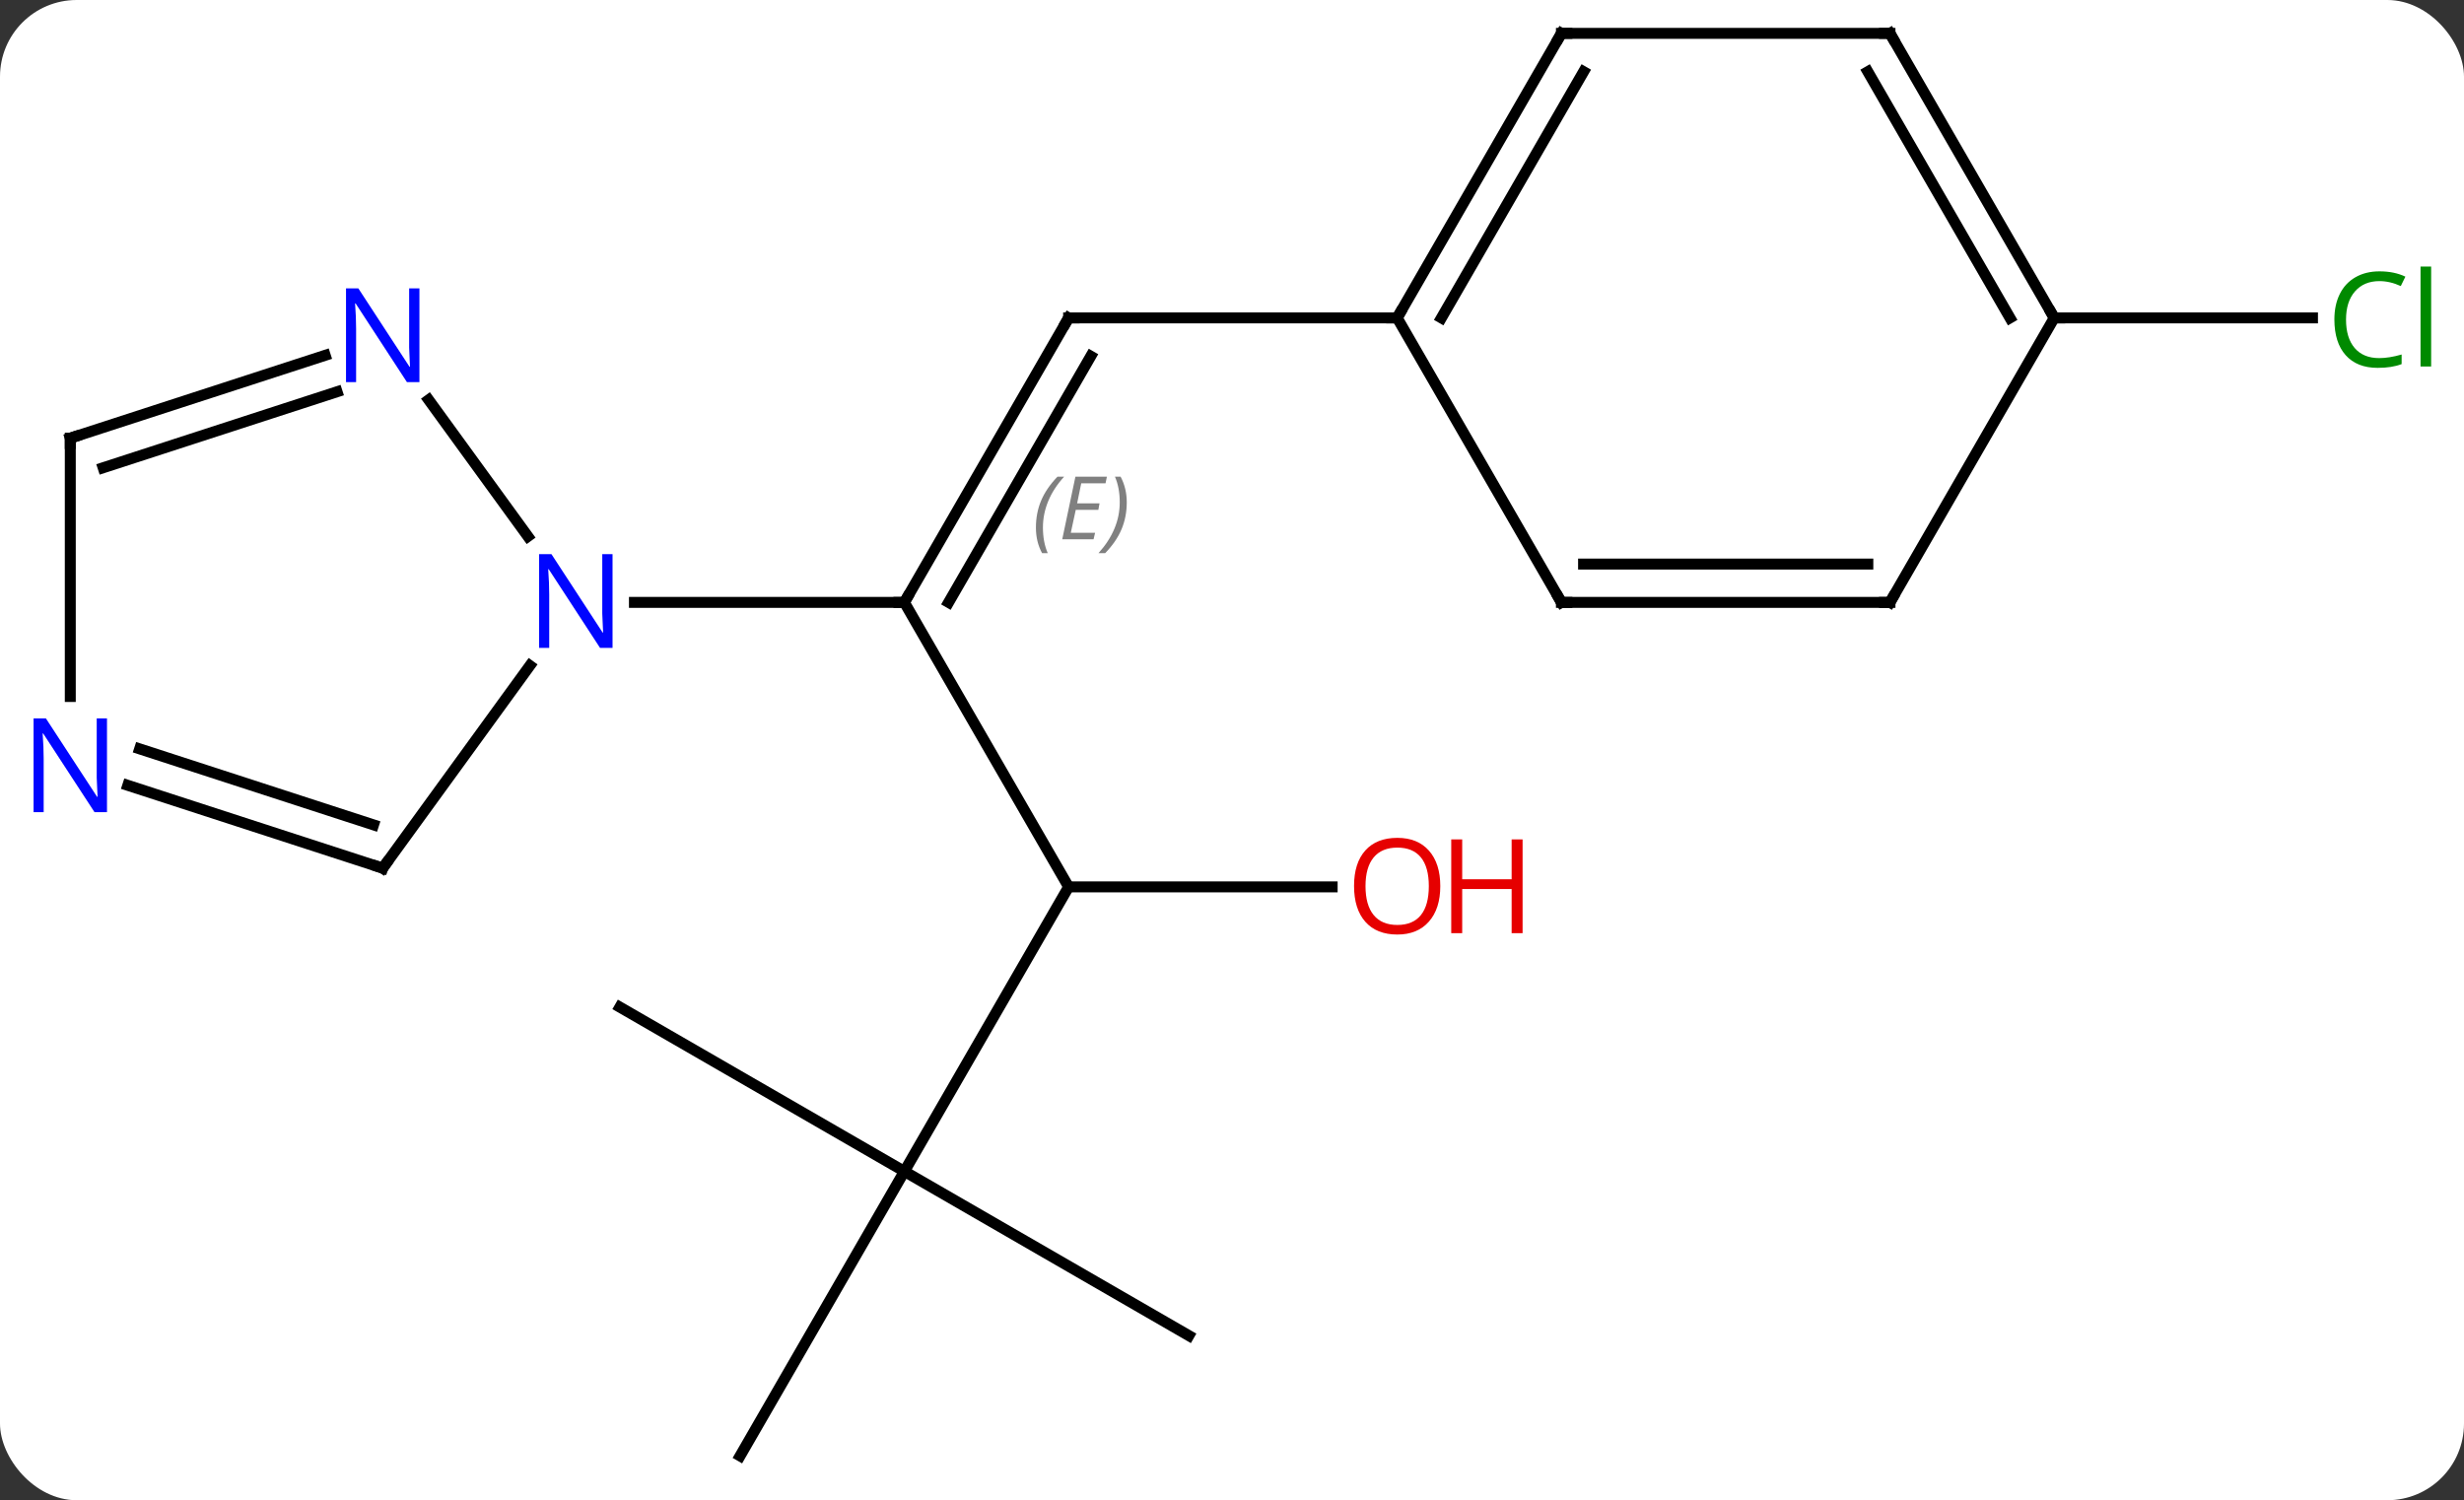<svg width="225" viewBox="0 0 225 137" style="fill-opacity:1; color-rendering:auto; color-interpolation:auto; text-rendering:auto; stroke:black; stroke-linecap:square; stroke-miterlimit:10; shape-rendering:auto; stroke-opacity:1; fill:black; stroke-dasharray:none; font-weight:normal; stroke-width:1; font-family:'Open Sans'; font-style:normal; stroke-linejoin:miter; font-size:12; stroke-dashoffset:0; image-rendering:auto;" height="137" class="cas-substance-image" xmlns:xlink="http://www.w3.org/1999/xlink" xmlns="http://www.w3.org/2000/svg"><rect x="0" y="0" width="225" height="137" fill="#333333" stroke="none"/><svg class="cas-substance-single-component"><rect y="0" x="0" width="225" stroke="none" ry="7" rx="7" height="137" fill="white" class="cas-substance-group"/><svg y="0" x="0" width="225" viewBox="0 0 225 137" style="fill:black;" height="137" class="cas-substance-single-component-image"><svg><g><g transform="translate(112,68)" style="text-rendering:geometricPrecision; color-rendering:optimizeQuality; color-interpolation:linearRGB; stroke-linecap:butt; image-rendering:optimizeQuality;"><line y2="-38.97" y1="-12.99" x2="-14.418" x1="-29.418" style="fill:none;"/><line y2="-35.47" y1="-12.99" x2="-12.397" x1="-25.377" style="fill:none;"/></g><g transform="translate(112,68)" style="stroke-linecap:butt; font-size:8.4px; fill:gray; text-rendering:geometricPrecision; image-rendering:optimizeQuality; color-rendering:optimizeQuality; font-family:'Open Sans'; font-style:italic; stroke:gray; color-interpolation:linearRGB;"><path style="stroke:none;" d="M-17.405 -19.816 Q-17.405 -21.144 -16.936 -22.269 Q-16.468 -23.394 -15.436 -24.472 L-14.827 -24.472 Q-15.796 -23.41 -16.28 -22.238 Q-16.765 -21.066 -16.765 -19.831 Q-16.765 -18.503 -16.327 -17.488 L-16.843 -17.488 Q-17.405 -18.519 -17.405 -19.816 ZM-12.142 -18.753 L-15.001 -18.753 L-13.798 -24.472 L-10.923 -24.472 L-11.048 -23.863 L-13.267 -23.863 L-13.642 -22.035 L-11.595 -22.035 L-11.704 -21.441 L-13.767 -21.441 L-14.22 -19.347 L-12.001 -19.347 L-12.142 -18.753 ZM-9.11 -22.128 Q-9.11 -20.8 -9.587 -19.667 Q-10.064 -18.535 -11.079 -17.488 L-11.689 -17.488 Q-9.751 -19.644 -9.751 -22.128 Q-9.751 -23.456 -10.189 -24.472 L-9.673 -24.472 Q-9.11 -23.41 -9.11 -22.128 Z"/><line y2="12.99" y1="-12.99" x2="-14.418" x1="-29.418" style="fill:none; stroke:black;"/><line y2="-12.99" y1="-12.99" x2="-54.066" x1="-29.418" style="fill:none; stroke:black;"/><line y2="-38.97" y1="-38.97" x2="15.582" x1="-14.418" style="fill:none; stroke:black;"/><line y2="38.97" y1="12.99" x2="-29.418" x1="-14.418" style="fill:none; stroke:black;"/><line y2="12.99" y1="12.99" x2="9.645" x1="-14.418" style="fill:none; stroke:black;"/><line y2="53.97" y1="38.97" x2="-3.438" x1="-29.418" style="fill:none; stroke:black;"/><line y2="64.953" y1="38.97" x2="-44.418" x1="-29.418" style="fill:none; stroke:black;"/><line y2="23.97" y1="38.97" x2="-55.398" x1="-29.418" style="fill:none; stroke:black;"/><line y2="-38.97" y1="-38.97" x2="75.582" x1="99.164" style="fill:none; stroke:black;"/><line y2="11.28" y1="-7.216" x2="-77.052" x1="-63.613" style="fill:none; stroke:black;"/><line y2="-31.486" y1="-19.014" x2="-72.857" x1="-63.795" style="fill:none; stroke:black;"/><line y2="3.717" y1="11.28" x2="-100.328" x1="-77.052" style="fill:none; stroke:black;"/><line y2="0.388" y1="7.327" x2="-99.247" x1="-77.892" style="fill:none; stroke:black;"/><line y2="-27.99" y1="-35.553" x2="-105.582" x1="-82.306" style="fill:none; stroke:black;"/><line y2="-25.286" y1="-32.224" x2="-102.579" x1="-81.224" style="fill:none; stroke:black;"/><line y2="-27.99" y1="-4.396" x2="-105.582" x1="-105.582" style="fill:none; stroke:black;"/><line y2="-64.953" y1="-38.97" x2="30.582" x1="15.582" style="fill:none; stroke:black;"/><line y2="-61.453" y1="-38.97" x2="32.603" x1="19.623" style="fill:none; stroke:black;"/><line y2="-12.99" y1="-38.97" x2="30.582" x1="15.582" style="fill:none; stroke:black;"/><line y2="-64.953" y1="-64.953" x2="60.582" x1="30.582" style="fill:none; stroke:black;"/><line y2="-12.99" y1="-12.99" x2="60.582" x1="30.582" style="fill:none; stroke:black;"/><line y2="-16.49" y1="-16.49" x2="58.561" x1="32.603" style="fill:none; stroke:black;"/><line y2="-38.97" y1="-64.953" x2="75.582" x1="60.582" style="fill:none; stroke:black;"/><line y2="-38.97" y1="-61.453" x2="71.54" x1="58.561" style="fill:none; stroke:black;"/><line y2="-38.97" y1="-12.99" x2="75.582" x1="60.582" style="fill:none; stroke:black;"/><path style="fill:none; stroke-miterlimit:5; stroke:black;" d="M-29.168 -13.423 L-29.418 -12.99 L-29.918 -12.99"/><path style="fill:none; stroke-miterlimit:5; stroke:black;" d="M-14.668 -38.537 L-14.418 -38.97 L-13.918 -38.97"/></g><g transform="translate(112,68)" style="stroke-linecap:butt; fill:rgb(230,0,0); text-rendering:geometricPrecision; color-rendering:optimizeQuality; image-rendering:optimizeQuality; font-family:'Open Sans'; stroke:rgb(230,0,0); color-interpolation:linearRGB; stroke-miterlimit:5;"><path style="stroke:none;" d="M19.52 12.92 Q19.52 14.982 18.48 16.162 Q17.441 17.342 15.598 17.342 Q13.707 17.342 12.676 16.177 Q11.645 15.013 11.645 12.904 Q11.645 10.81 12.676 9.662 Q13.707 8.513 15.598 8.513 Q17.457 8.513 18.488 9.685 Q19.52 10.857 19.52 12.92 ZM12.691 12.92 Q12.691 14.654 13.434 15.56 Q14.176 16.467 15.598 16.467 Q17.02 16.467 17.746 15.568 Q18.473 14.67 18.473 12.92 Q18.473 11.185 17.746 10.295 Q17.02 9.404 15.598 9.404 Q14.176 9.404 13.434 10.303 Q12.691 11.201 12.691 12.92 Z"/><path style="stroke:none;" d="M27.035 17.217 L26.035 17.217 L26.035 13.185 L21.52 13.185 L21.52 17.217 L20.52 17.217 L20.52 8.654 L21.52 8.654 L21.52 12.295 L26.035 12.295 L26.035 8.654 L27.035 8.654 L27.035 17.217 Z"/><path style="fill:rgb(0,138,0); stroke:none;" d="M105.273 -42.329 Q103.867 -42.329 103.047 -41.392 Q102.227 -40.454 102.227 -38.814 Q102.227 -37.142 103.016 -36.22 Q103.805 -35.298 105.258 -35.298 Q106.164 -35.298 107.305 -35.626 L107.305 -34.751 Q106.414 -34.407 105.117 -34.407 Q103.227 -34.407 102.195 -35.564 Q101.164 -36.72 101.164 -38.829 Q101.164 -40.157 101.656 -41.15 Q102.148 -42.142 103.086 -42.681 Q104.023 -43.22 105.289 -43.22 Q106.633 -43.22 107.648 -42.736 L107.227 -41.876 Q106.242 -42.329 105.273 -42.329 ZM110 -34.532 L109.031 -34.532 L109.031 -43.657 L110 -43.657 L110 -34.532 Z"/><path style="fill:rgb(0,5,255); stroke:none;" d="M-56.066 -8.834 L-57.207 -8.834 L-61.895 -16.021 L-61.941 -16.021 Q-61.848 -14.756 -61.848 -13.709 L-61.848 -8.834 L-62.77 -8.834 L-62.77 -17.396 L-61.645 -17.396 L-56.973 -10.24 L-56.926 -10.24 Q-56.926 -10.396 -56.973 -11.256 Q-57.02 -12.115 -57.004 -12.49 L-57.004 -17.396 L-56.066 -17.396 L-56.066 -8.834 Z"/><path style="fill:none; stroke:black;" d="M-76.758 10.876 L-77.052 11.28 L-77.528 11.126"/><path style="fill:rgb(0,5,255); stroke:none;" d="M-73.7 -33.104 L-74.841 -33.104 L-79.529 -40.291 L-79.575 -40.291 Q-79.482 -39.026 -79.482 -37.979 L-79.482 -33.104 L-80.404 -33.104 L-80.404 -41.666 L-79.279 -41.666 L-74.607 -34.51 L-74.56 -34.51 Q-74.56 -34.666 -74.607 -35.526 Q-74.654 -36.385 -74.638 -36.76 L-74.638 -41.666 L-73.7 -41.666 L-73.7 -33.104 Z"/><path style="fill:rgb(0,5,255); stroke:none;" d="M-102.23 6.166 L-103.371 6.166 L-108.059 -1.021 L-108.105 -1.021 Q-108.012 0.244 -108.012 1.291 L-108.012 6.166 L-108.934 6.166 L-108.934 -2.396 L-107.809 -2.396 L-103.137 4.76 L-103.09 4.76 Q-103.09 4.604 -103.137 3.744 Q-103.184 2.885 -103.168 2.51 L-103.168 -2.396 L-102.23 -2.396 L-102.23 6.166 Z"/><path style="fill:none; stroke:black;" d="M-105.106 -28.145 L-105.582 -27.99 L-105.582 -27.49"/><path style="fill:none; stroke:black;" d="M15.832 -39.403 L15.582 -38.97 L15.082 -38.97"/><path style="fill:none; stroke:black;" d="M30.332 -64.52 L30.582 -64.953 L31.082 -64.953"/><path style="fill:none; stroke:black;" d="M30.332 -13.423 L30.582 -12.99 L31.082 -12.99"/><path style="fill:none; stroke:black;" d="M60.082 -64.953 L60.582 -64.953 L60.832 -64.52"/><path style="fill:none; stroke:black;" d="M60.082 -12.99 L60.582 -12.99 L60.832 -13.423"/><path style="fill:none; stroke:black;" d="M75.332 -39.403 L75.582 -38.97 L76.082 -38.97"/></g></g></svg></svg></svg></svg>